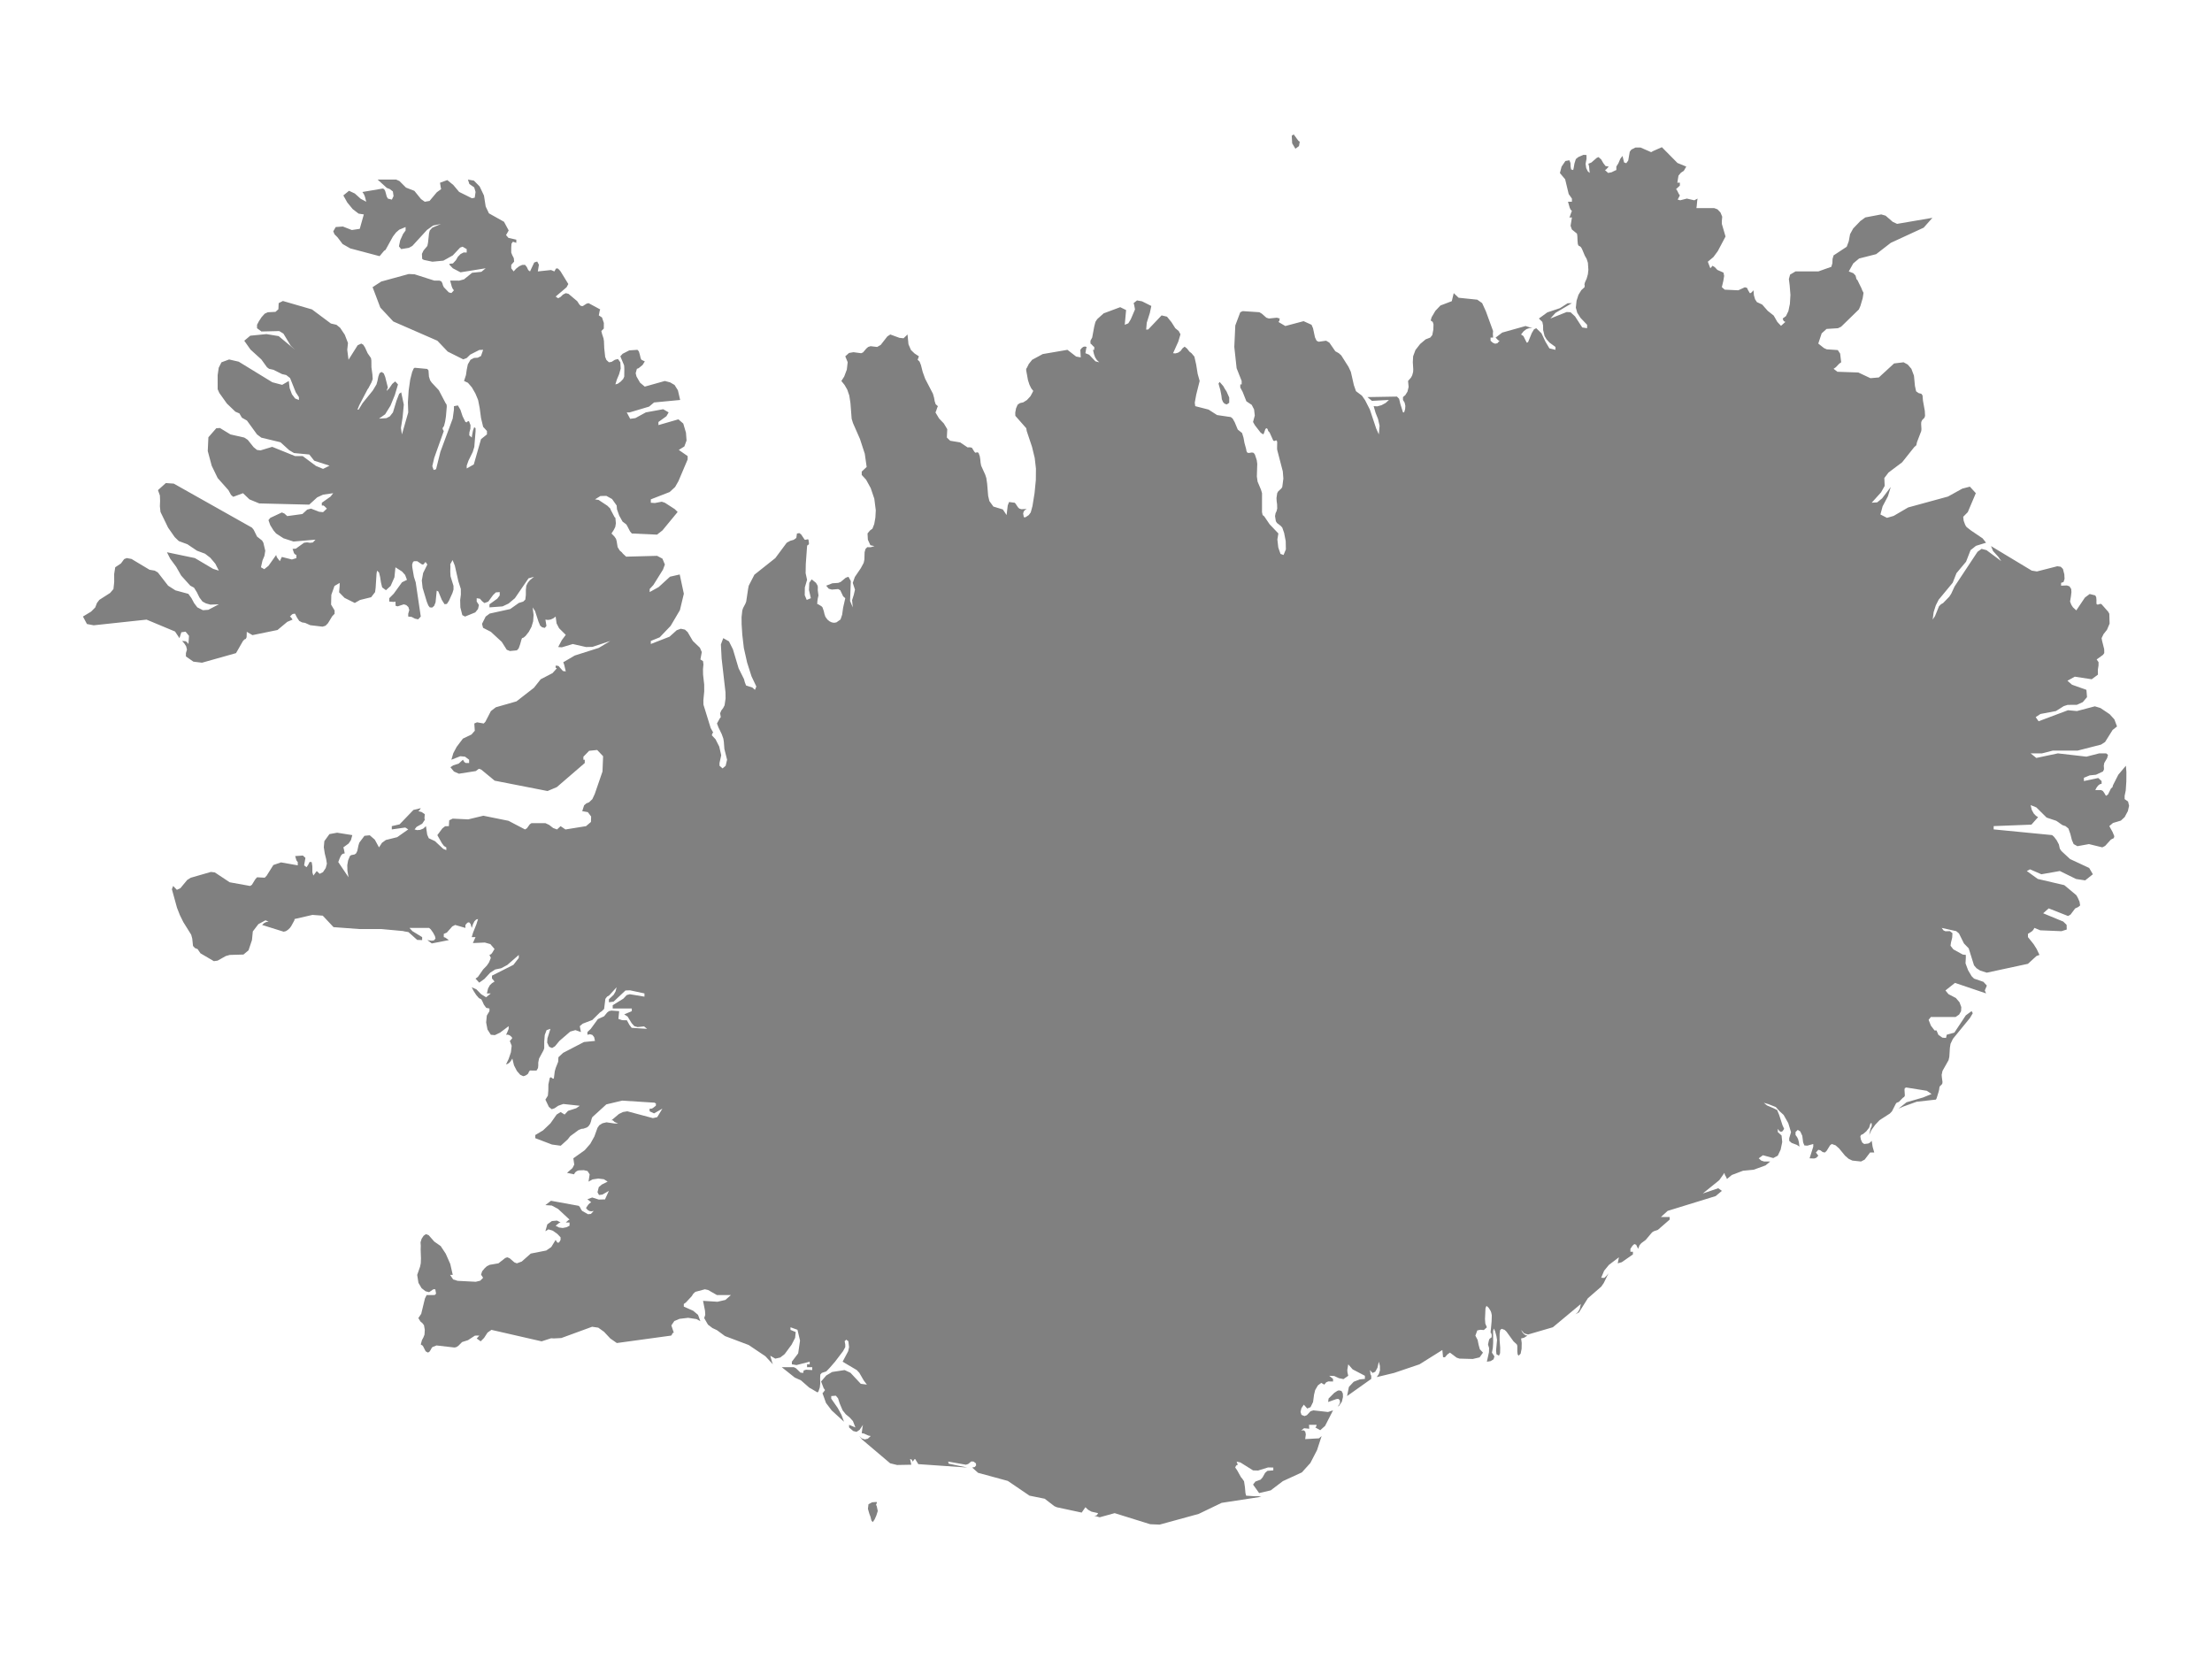 <ns0:svg xmlns:ns0="http://www.w3.org/2000/svg" version="1.1" x="0px" y="0px" viewBox="0 0 800 600" style="enable-background:new 0 0 800 600;" xml:space="preserve">
<ns0:style type="text/css">
	.st0{fill:#808080;}
	.st1{font-family:'Roboto-Regular';}
	.st2{font-size:14px;}
</ns0:style>
<ns0:g id="Iceland">
	<ns0:path class="st0" d="M698.882,78.78l-3.159,3.56l-11.897,5.488l-5.295,4.096l-6.166,1.568l-2.109,1.771l-1.623,2.909l1.642,0.63   l0.807,0.847l0.338,1.314l0.341,0.325l1.457,2.966l0.281,0.745l0.469,0.907l-0.305,1.962l-0.829,2.792l-0.551,1.25l-6.414,6.245   l-1.129,0.546l-4.141,0.263l-1.768,1.598l-1.23,3.693l2.062,1.63l1.015,0.458l3.978,0.263l0.854,1.286l0.376,3.135l-0.704,0.505   l-1.23,1.284l-0.813,0.571l1.391,1.069l7.562,0.262l4.368,2.056l3.042-0.262l5.516-5.068l3.424-0.417l1.498,0.807l1.32,1.533   l0.944,2.486l0.36,3.741l0.428,1.939l0.941,0.657l0.941,0.221l0.434,0.604l0.156,1.891l0.663,3.679l0.093,1.795l-0.202,0.676   l-0.857,0.883l-0.311,0.683l-0.041,0.756l0.101,1.793l-0.06,0.709l-1.547,4.043l-0.243,1.115l-0.775,0.694l-4.343,5.458   l-4.943,3.719l-1.506,1.978l0.123,2.856l-1.318,2.335l-3.383,3.743l2-0.133l1.781-1.449l3.129-4.11l-1.034,3.346l-1.926,3.662   l-0.788,2.935l2.374,1.215l2.406-0.697l5.257-3.068l14.394-3.934l5.181-2.867l2.742-0.712l2.15,2.355l-2.908,6.858l-1.659,1.686   l0.166,1.394l0.491,1.367l0.281,0.557l0.311,0.411l1.522,1.193l4.245,2.876l1.249,1.576l-3.645,1.126l-1.953,1.549l-1.637,4.194   l-3.465,4.137l-1.361,3.466l-5.093,6.153l-1.02,2.036l-0.78,2.43l-0.357,2.705l0.854-1.27l1.43-3.529l0.715-0.731l0.769-0.435   l2.248-2.313l0.693-1.068l1.222-2.632l8.305-12.548l1.457-1.046l1.795,0.47l5.32,3.969l-1.053-1.548l-1.904-2.097l-0.747-1.8   l14.732,8.875l1.877,0.297l7.366-1.883l1.25,0.185l0.786,0.793l0.496,1.942l0.09,1.658l-0.374,1.129l-0.878,0.304v1.016   l2.106-0.079l0.927,0.323l0.628,0.97l0.071,1.128l-0.169,1.484l-0.322,1.911l0.458,1.186l0.581,0.896l1.214,1.126l3.121-4.645   l1.721-1.285l2.022,0.508l0.349,0.679l0.082,1.035l-0.014,0.975l0.082,0.521l0.417,0.125l0.966-0.303l0.404,0.178l2.363,2.667   l0.426,0.75l0.109,3.573l-0.955,2.242l-1.233,1.544l-0.709,1.465l0.169,0.939l0.769,3.072l0.025,1.398l-0.445,0.63l-2.305,1.672   l0.685,0.983l-0.014,1.226l-0.237,1.487l0.027,1.808l-2.264,1.656l-6.106-0.93l-2.663,1.466l1.653,1.44l5.216,1.858l0.215,2.635   l-1.53,1.803l-2.136,0.973l-3.339,0.026l-1.416,0.451l-2.821,1.782l-5.598,1.057l-1.724,1.135l1.048,1.5l10.634-3.993l3.236,0.3   l6.477-1.711l2.03,0.614l3.323,2.233l1.713,1.879l0.622,1.663l0.336,0.893l-1.596,1.264l-2.725,4.351l-1.46,0.95l-8.493,2.173   h-8.967l-3.89,0.995h-4.12l2.062,1.658l7.802-1.658l10.318,1.19l4.619-1.19h2.518l0.671,0.54l-0.316,1.171l-1.039,1.762   l-0.177,1.007l0.06,0.728v0.624l-0.341,0.714l-2.54,1.182l-2.259,0.227l-2.109,0.863v1.194l5.189-1.103l1.214,1.103v0.98   l-0.641,0.175l-0.589,0.448l-0.548,0.7l-0.507,0.953h2.084l0.658,0.331l0.521,0.72l0.387,0.713l0.284,0.318l0.671-0.486   l1.075-2.178l0.562-0.493l0.136-0.623l1.948-3.842l2.745-3.26l0.185,2.338l-0.027,3.388l-0.218,3.25l-0.396,1.906v1.186   l1.247,0.913l0.366,1.509l-0.447,1.929l-1.165,2.174l-1.359,1.255l-2.84,0.841l-1.342,1.151l1.195,2.165l0.611,1.492l-0.177,0.685   l-1.045,0.517l-2.095,2.304l-1.02,0.523l-4.834-1.181l-4.166,0.755l-1.367-0.755l-0.638-1.478l-0.556-2.196l-0.704-1.964   l-1.056-0.866l-1.089-0.355l-2.221-1.552l-3.517-1.184l-3.719-3.676l-2.062-0.829l0.426,1.748l0.698,1.281l0.818,0.854l0.761,0.466   l-2.414,2.716l-13.652,0.53v1.189l21.143,2.061l0.685,0.62l0.93,1.207l0.821,1.536l0.352,1.562l0.573,0.845l3.127,2.895   l6.913,3.222l1.331,2.279l-2.788,2.214l-3.287-0.502l-5.868-2.884l-6.679,1.172l-4.117-1.784l-1.149,0.612l3.961,2.864l9.603,2.245   l4.332,3.619l0.535,0.925l0.638,1.445l0.218,1.348l-0.723,0.591l-1.094,0.507l-1.67,2.227l-0.884,0.5l-7.006-2.759l-2,1.771   l7.268,2.995l1.22,1.186l0.041,1.692l-1.915,0.602l-7.653-0.32l-2.128-0.871l-0.417,0.75l-0.554,0.545l-1.361,0.858v1.172   l2.062,2.573l1.089,1.734l1.015,2.136l-1.091,0.409l-3.075,2.812l-14.896,3.206l-2.398-0.766l-1.331-0.856l-0.887-1.047   l-1.918-6.13l-1.713-1.766l-1.806-3.63l-0.993-0.826l-5.265-1.172l0.663,0.904l0.72,0.314l1.591-0.045l0.922,0.73l-0.09,1.633   l-0.445,1.78l-0.158,1.139l1.037,1.324l3.388,1.861l1.108,0.128v1.074l-0.109,1.968l0.925,2.491l1.26,2.138l0.884,0.9l3.405,1.174   l1.241,1.352l-0.737,1.76l0.458,1.071l-11.24-3.806l-3.454,2.735l1.094,1.338l2.687,1.402l1.299,1.529l0.647,1.757l-0.079,1.489   l-0.709,1.215l-1.274,0.878h-8.94l-0.818,1.024l0.824,2.085l1.331,1.754l0.698-0.019l0.685,1.6l1.449,1.029l1.309,0.095   l0.262-1.162l2.761-0.756l4.141-6.254l2.084-1.527l0.426,0.763l-1.031,1.743l-6.146,7.516l-0.865,1.809l-0.232,1.446l-0.199,3.215   l-0.276,1.236l-2.191,3.889l-0.306,1.418l0.074,0.962l0.076,0.544l0.153,1.088l-0.074,0.588l-0.336,0.487l-0.374,0.272   l-0.306,0.455l-0.131,0.967l-0.153,0.67l-0.739,2.413l-0.27,0.518l-6.962,0.777l-4.823,1.736l-1.743,0.764l2.906-2.31l5.997-1.737   l3.045-1.251l-1.713-1.163l-7.453-1.195l-0.529,0.246l-0.087,0.657l0.128,2.073l-0.254,0.442l-0.491,0.335l-1.432,1.459   l-0.818,0.322l-0.308,0.417l-1.359,2.669l-0.775,0.807l-3.71,2.39l-1.522,1.607l-1.37,1.871l-0.859,1.889l0.363-1.776l0.226-0.75   l0.325-0.649v-1.059h-0.456l-0.458,1.544l-1.034,1.348l-1.135,0.964l-0.791,0.378l-0.248,0.497l0.196,1.127l0.51,1.126l0.688,0.503   l1.451-0.164l0.641-0.333l0.636-0.648l0.327,2.177l0.589,2.05l-1.5-0.025l-1.975,2.596l-1.315,0.679l-3.113-0.333l-1.367-0.641   l-1.301-1.137l-2.12-2.584l-1.285-1.151l-1.383-0.484l-0.6,0.44l-1.258,2.025l-0.641,0.616l-0.816-0.176l-0.767-0.604l-0.786-0.214   l-0.873,0.993l0.868,1.138l-0.717,0.76l-0.772,0.264l-1.67-0.063l1.331-4.225v-0.956l-2.161,0.604l-1.05-0.082l-0.45-1.095   l-0.306-2.385l-0.742-1.599l-0.9-0.542l-0.797,0.781v1.064l0.551,0.749l0.385,0.78l0.27,1.076l0.205,1.604l-0.908-0.623   l-1.91-0.717l-0.881-0.761v-0.957l0.652-2.166l-0.988-3.257l-1.686-2.988l-1.435-1.306l-1.381-1.533l-2.652-1.06l-1.711-0.492   l1.143,0.947l2.303,0.985l1.383,0.681l0.717,1.722l1.228,3.795l0.592,1.298l-0.57,0.844l-0.573,0.246l-0.576-0.302l-0.573-0.787   v1.159l1.359,1.247l0.237,2.379l-0.557,2.705l-1.039,2.207l-1.64,0.867l-3.738-1.024l-1.533,1.119l0.944,0.829l1.023,0.32h2.202   l-1.697,1.413l-4.294,1.563l-3.852,0.37l-4.049,1.531l-1.757,1.449l-0.319-0.772l-0.425-0.696l-0.167-0.747l-1.872,2.648   l-5.953,4.814l5.585-1.899l1.318,0.946l-2.251,1.892l-17.367,5.352l-2.431,2.214h3.159v0.944l-4.264,3.705l-1.441,0.493   l-0.652,0.406l-2.302,2.734l-1.588,1.179l-0.644,0.749l-0.513,1.31l-0.701-1.478l-0.668-0.262l-0.677,0.618l-0.742,1.123v1.047   h0.911v0.954l-4.027,2.822l-1.462,0.411l0.42-2.187l-3.623,2.76l-1.735,2.117l-1.053,2.526l1.099,0.062l0.876-0.815l0.671-0.859   l-1.735,3.546l-0.911,1.299l-4.818,4.187l-3.208,5.089l-2.087,1.129l0.835-0.459l0.843-0.738l0.693-1.172l0.376-1.787l-10.113,8.42   l-8.995,2.626l-1.342-0.396l-1.151-1.288l0.513,0.923l0.557,0.65l0.6,0.39l0.66,0.111l-1.244,0.761l-1.086,0.279l0.224,1.603   l-0.038,2.109l-0.355,1.799l-0.747,0.723l-0.327-0.482l-0.125-1.038v-2.078l-0.172-0.482l-1.203-1.114l-2.521-3.485l-0.688-0.669   l-1.075-0.378l-0.546,0.44l-0.186,1.325l-0.019,2.247l0.221,2.821l-0.038,1.972l-0.412,0.921l-0.898-0.525l-0.142-1.347   l0.352-3.841l-0.221-1.374l-0.486-1.777l-0.488-0.972L540,481.493l0.024,4.066l-0.115,1.893l-0.327,1.743l0.9,1.384l-0.319,1.038   l-1.07,0.655l-1.345,0.21l0.756-3.435l0.049-1.502l-0.387-1.28l0.278-1.324l0.18-0.594l0.229-0.254l0.614-0.427l0.035-0.873   l-0.229-0.749l-0.191-0.031l0.376-4.082l0.074-2.219l-0.199-0.98l-0.229-0.608l-0.726-1.166l-0.769-0.682l-0.36,0.85l-0.18,3.95   l0.115,1.611l0.565,1.351l-1.094,0.991l-1.255-0.093l-1.113,0.223l-0.696,1.895l0.819,1.56l0.352,1.751l0.45,1.626l1.127,1.206   l-1.225,1.718l-2.485,0.581l-4.799-0.136l-1.023-0.346l-2.414-1.817l-0.909,0.649l-0.909,1.038l-0.685-0.037l-0.245-2.596   l-8.277,5.184l-9.199,3.111l-6.247,1.505l0.739-1.092l0.426-1.333l-0.03-1.623l-0.379-1.519l-0.499,2.161l-0.802,1.469   l-0.958,0.432l-0.985-1.037l0.158,0.839l0.008,0.389l0.041,0.29l0.289,0.543v1.129l-8.741,6.212l0.66-3.308l1.735-1.868l2.15-0.845   l1.904-0.191v-1.129l-4.436-2.32l-1.593-1.815l-0.344,2.05l0.06,0.827l0.284,1.259l-1.724,1.209l-1.645-0.339l-1.678-0.783   l-1.822-0.086l1.372,1.129v0.944l-1.689-0.037l-0.764,0.308l-0.707,0.857l-1.099-0.629l-1.217,0.906l-0.982,1.676l-0.409,1.669   l-0.36,2.678l-0.909,1.846l-1.195,0.492l-1.241-1.403l-0.868,1.292l-0.316,1.335l0.344,1.07l1.091,0.436l0.851-0.326l1.334-1.421   l1.023-0.32l5.293,0.597l1.82-0.597l-2.884,5.631l-1.749,1.548l-1.776-0.995l0.224-0.276h0.076l0.035-0.08l0.123-0.584h-2.745   l0.098,1.407l-1.888-0.19l-1.039,0.847l0.865-0.104l0.592,0.436l0.221,1.038l-0.224,1.725l4.992-0.288l0.955-0.835l-1.664,5.098   l-2.414,4.663l-3.077,3.404l-6.867,3.156l-4.395,3.337l-4.188,0.978l-2.196-3.068l0.848-1.1l1.885-0.697l0.723-0.82l0.898-1.621   l0.843-0.734l2.128-0.165v-1.028l-1.904-0.037l-3.596,1.12l-1.825-0.055l-4.575-2.865l-1.37-0.312l0.412,1.133l-0.499,0.233   l-0.207,0.269l-0.21,0.514l0.647,0.918l1.435,2.57l0.458,0.532l0.649,0.954l0.322,2.121l0.188,2.114l0.232,0.965l2.805,0.183h1.58   l1.116,0.22l-14.35,2.198l-8.307,4.002l-14.11,3.864l-3.418-0.14l-12.855-4.005l-5.423,1.5l-1.943-0.567l0.739-0.091l0.303-0.232   l0.333-0.61l-2.395-0.537l-1.195-0.671l-0.99-0.933l-1.356,1.94l-9.025-1.94l-0.851-0.384l-3.5-2.686l-5.497-1.111l-7.83-5.329   l-10.771-2.936l-2.122-1.909l0.906-0.171l0.516-0.582l-0.068-0.741l-0.851-0.655l-0.819-0.055l-1.127,0.919l-0.827,0.269   l-6.425-1.133l0.197,0.753l6.711,1.396l-17.695-1.224l-1.154-1.862l-0.295,0.147l-0.172,0.221l-0.164,0.276l-0.246,0.294   l-0.327-0.655l-0.197-0.147l-0.434-0.135l0.458,2.07l-5.148,0.098l-2.507-0.612l-10.192-8.631l-1.004-1.24l0.944,0.865l1.08,0.368   l1.108-0.258l1.029-0.976l-0.859-0.166l-1.528-0.7l-0.862-0.166l0.322-2.34l0.136-0.663l-1.228,1.812l-1.108,0.731l-1.2-0.313   l-1.498-1.29v-0.94l2.292,0.94l-0.898-2.304l-1.222-1.346l-1.32-1.07l-1.184-1.464l-1.08-2.547l-0.584-1.822l-0.786-0.924   l-1.667,0.129v0.942l2.338,3.348l1.353,2.485l0.928,2.508l-4.455-4.082l-2.046-2.689l-1.28-3.547l0.256-0.253l0.655-0.875   l-0.497-0.715l-0.919-2.392l1.88-2.183l2.123-1.259l4.51-0.691l2.12,0.987l3.721,3.984l2.212,0.29l-1.116-1.461l-1.637-2.825   l-0.911-0.975l-5.118-3.025l2.019-3.806l0.314-1.465l-0.254-2.134l-0.748-0.557l-0.595,0.538l0.221,1.206v0.946l-0.799,1.465   l-2.9,3.806l-1.882,2.174l-1.28,1.339l-1.632,0.549l-0.529,0.592l-0.071,1.443l0.055,1.727l-0.161,1.498l-0.51,1.479l-0.325,0.314   l-3.015-1.756l-2.957-2.595l-2.262-1.03l-4.701-3.746h4.371l0.788,0.395l1.612,1.568l1.009,0.111l0.136-0.883l0.884-0.278   l2.226,0.123v-1.037h-1.871v-1.037l0.235-0.031l0.483,0.068l0.237-0.037v-0.951l-4.763,1.223l-1.686-0.272v-0.951l2.281-3.009   l0.671-4.607l-0.928-3.925l-2.524-0.904v0.941l1.885,0.793l-0.213,2.099l-1.266,2.456l-2.502,3.401l-1.601,1.248l-1.803,0.408   l-1.825-1.057l0.72,2.49l0.237,0.618l-2.709-2.916l-6.048-4.068l-8.575-3.23l-2.908-2.136l-1.621-0.762l-1.612-1.227l-1.372-2.367   l0.387-1.184l-0.098-1.507l-0.701-3.556l5.224,0.335l2.875-0.67l1.967-1.751h-5.039l-3.195-1.827l-1.17-0.261l-3.446,0.926   l-0.712,0.64l-0.606,0.938l-2.101,2.266l-0.756,0.54v0.949l3.413,1.526l1.727,1.451l0.854,2.312l-1.397-0.769l-3.034-0.465   l-3.105,0.372l-1.882,0.787l-1.078,1.586l0.884,2.645l-0.319,0.043l-0.202,0.285l-0.18,0.371l-0.256,0.34l-19.643,2.692   l-2.373-1.652l-2.254-2.408l-2.084-1.499l-2.226-0.328l-11.147,4.08l-2.739,0.142l-0.944-0.062l-3.446,1.114l-18.145-4.154   l-1.413,0.997l-1.233,1.9l-1.241,1.25l-1.44-1.033l0.958-1.04l-1.58,0.006l-2.521,1.646l-2.147,0.687l-1.282,1.299l-0.753,0.519   l-0.72,0.155l-6.49-0.748l-1.487,0.594l-0.322,0.427l-0.352,0.668l-0.426,0.612l-0.524,0.278l-0.816-0.464l-1.02-2.003   l-0.742-0.464l0.42-1.559l0.521-0.978l0.407-1.027l0.104-1.721l-0.289-1.672l-0.557-0.744l-0.72-0.607l-0.761-1.227l1.039-1.55   l1.348-5.56l0.608-1.224l2.955-0.019l0.458-0.503l-0.284-1.584h-0.682l-1.55,1.062l-1.288-0.335l-1.419-1.1l-1.146-1.939   l-0.458-2.874l1.031-2.938l0.262-1.245l0.071-1.757l-0.109-3.204l0.038-1.416l-0.082-1.235l0.401-1.292l0.712-1.074l0.84-0.587   l0.969,0.362l2.038,2.322l2.333,1.634l1.814,2.75l1.64,3.707l0.909,3.971h-0.96l1.102,1.642l1.631,0.504l6.542,0.336l1.612-0.392   l1.05-1.057l-0.748-1.126l0.398-1.226l0.911-1.089l0.81-0.741l0.982-0.492l3.184-0.542l2.447-1.919l0.75-0.268l0.837,0.336   l1.738,1.501l0.889,0.349l1.773-0.654l3.257-2.879l5.598-1.104l1.817-1.253l1.574-2.583l0.565,0.88l0.436,0.169l0.39-0.337   l0.401-0.711v-0.942l-1.157-1.224l-1.618-1.149l-1.601-0.506l-1.118,0.681l0.698-2.48l1.661-1.206l1.852-0.163l1.282,0.7   l-0.529,0.163l-1.263,0.993l1.214,0.643l1.356,0.175l1.326-0.256l1.138-0.562v-1.156h-1.37l0.952-0.85l0.417-0.2l-4.166-3.877   l-2.259-1.214l-2.311-0.15l2.024-1.578l10.075,1.84l0.491,0.62l0.341,0.707l0.387,0.513l2.084,1.188l1.067-0.1l1.007-1.088   l-0.764,0.138l-0.717-0.081l-0.674-0.382l-0.633-0.726l0.799-1.189l0.499-0.501l0.578-0.413l-1.375-1.052l1.738-0.658l2.371,0.751   l0.9-0.025l1.359-0.031l1.41-3.094l-2.324,1.341l-1.252,0.163l-0.54-1.021l0.464-1.836l1.075-0.915l2.12-1.066l-1.35-0.866   l-2.03-0.245l-2.062,0.307l-1.468,0.803l0.415-2.622l-0.764-1.199l-1.331-0.32l-1.877,0.075l-0.63,0.226l-0.592,0.452l-0.48,0.741   l-2.515-0.527l1.967-1.72l0.652-1.262l-0.333-2.28l4.109-2.923l2.013-2.308l1.473-2.637l1.154-3.174l0.638-0.914l1.146-0.712   l1.457-0.347l2.982,0.441h1.249l-1.334-0.58l-0.581-0.574h-0.532l2.717-2.301l1.46-0.707l1.588-0.265l9.232,2.472l1.569-0.353   l1.132-1.867l0.737-1.218l-3.015,1.722l-1.604-0.757v-0.965l0.641,0.031l0.546-0.24l1.064-0.846l0.038-0.707l-0.095-0.189h-0.177   l-0.185-0.17h0.42l-12.184-0.777l-5.724,1.364l-5.066,4.618l-0.262,0.643l-0.213,0.851l-0.319,0.927l-0.584,0.851l-0.57,0.447   l-1.301,0.46l-0.638,0.044l-1.056,0.409l-3.036,2.236l-0.949,1.202l-2.504,2.265l-3.176-0.434l-6.032-2.303V410.5l2.816-1.681   l2.676-2.552l2.232-3.171l1.435-0.908l1.451,0.902l1.239-1.331l2.966-0.959l1.293-0.884l-5.977-0.65l-1.847,0.65l-1.293,0.896   l-1.048,0.347l-1.023-0.833l-1.255-2.633l0.9-1.453l0.153-1.864l0.027-2.194l0.518-2.397l0.447-0.19l0.543,0.456l0.458,0.057   l0.346-2.696l0.366-1.254l0.859-2.154l0.09-1.647l1.694-1.585l7.546-3.914l3.986-0.4l-0.319-1.39l-0.636-0.781l-0.84-0.248   l-0.949,0.19v-0.972l1.222-1.169l2.564-3.521l2.248-1.011l1.089-1.342l0.655-0.522l0.898-0.204l2.81,0.204l-0.267,2.811   l1.353,0.458l1.721,0.038l0.851,1.589l0.87,1.144l5.582,0.362l-1.102-0.883l-2.341,0.241l-1.176-0.33l-0.966-1.068l-1.476-2.416   l-1.222-0.776l2.747-1.171v-0.961h-6.908v-1.178l3.839-2.369l1.238-1.312l1.11-0.299l5.301,0.879v-1.166l-5.219-1.128l-1.651,0.057   l-4.289,4.033l-1.705,0.236v-1.07l1.754-1.682l0.644-1.153l0.393-1.53l-2.676,2.945l-0.777,0.459l-0.617,0.809l-0.442,3.616   l-0.816,0.815l-0.663,0.433l-2.791,2.767l-3.487,1.335l-1.048,0.896l0.417,2.135l-1.989-0.705l-1.88,0.527l-3.915,3.378   l-1.588,1.923l-1.056,0.647l-1.064-0.45l-0.72-1.51l0.098-1.542l1.08-3.429l-1.391,0.457l-0.66,1.746l-0.191,2.387l-0.005,2.424   l-0.256,0.748l-1.612,2.98l-0.281,1.407v1.096l-0.093,0.918l-0.54,0.924l-2.412-0.025l-0.382,0.557l-0.24,0.57l-0.568,0.475   l-0.666,0.335l-0.54,0.12l-1.089-0.513l-1.209-1.386l-1.042-2.033l-0.598-2.445l-0.576,0.925l-0.521,0.595l-0.537,0.374   l-0.655,0.228l0.955-1.977l0.824-2.428l0.273-2.347l-0.679-1.751l0.286-0.241l0.63-0.825l-0.516-0.609l-0.54-0.394l-0.589-0.191   l-0.644,0.032l0.284-0.514l0.671-1.62v-0.972l-3.083,2.325l-1.902,0.914l-1.459-0.133l-1.209-1.899l-0.488-2.561l0.243-2.473   l0.952-1.603v-0.961l-1.162-0.229l-0.851-1.165l-0.584-1.299l-0.355-0.624l-0.862-0.446l-0.968-1.128l-0.925-1.421l-0.698-1.371   l1.672,0.746l1.749,1.778l1.77,1.09l1.716-1.376h-1.421l0.409-1.778l0.641-1.18l0.802-0.772l0.9-0.555l-0.644-0.855l-0.276-0.217   v-1.072l7.767-3.92l1.932-2.505v-1.074l-4.158,3.63l-2.215,1.188l-2.155,0.441l-1.828,1.181l-2.06,2.227l-1.891,1.359l-1.342-1.454   l0.876-0.632l1.869-2.681l1.364-1.424l0.777-1.143l0.652-1.617l-0.502-1.074l0.603-0.281l0.374-0.448l0.857-1.413l-1.501-1.772   l-2.019-0.57l-4.308,0.192l0.958-2.151h-1.37l0.469-1.595l1.236-3.095l0.581-1.853l-0.693,0.192l-0.611,0.622l-0.529,1.032   l-0.453,1.372l-0.423-1.461l-0.548-0.59l-0.63,0.179l-0.69,0.795v1.077l-3.699-1.077l-1.045,0.525l-1.981,2.243l-1.1,0.461v1.172   l0.527,0.154l1.307,0.922l-6.177,1.21l-1.604-1.21l1.58,0.224l0.805-0.128l0.57-0.634l-0.194-0.884l-0.69-1.287l-0.835-1.172   l-0.592-0.519h-7.099l1.048,1.153l3.533,2.171v1.076l-1.798-0.07l-3.154-2.818l-1.921-0.34h0.458l-8.408-0.775h-7.993l-9.235-0.686   l-3.899-4.148l-3.716-0.276l-6.488,1.494l-0.041,0.449l-1.17,2.128l-0.458,0.641l-0.709,0.673l-0.747,0.493l-0.81,0.199l-7.8-2.441   l0.72-0.667l0.791-0.397l0.838-0.141l-1.127-0.475l-2.564,1.391l-2.013,2.634l-0.306,3.132l-1.241,3.692l-1.833,1.535l-4.957,0.141   l-1.451,0.409l-2.936,1.649l-1.359,0.192l-4.848-2.838l-1.034-1.516l-0.96-0.384l-0.704-0.761l-0.278-2.656l-0.376-1.402   l-2.867-4.601l-1.228-2.495l-1.039-2.65l-1.85-6.713l0.453-1.177l1.353,1.402l1.263-0.592l2.464-2.971l1.282-0.811l7.284-2.099   l1.424,0.167l5.391,3.572l7.382,1.331l0.636-0.412L92.33,318l0.633-0.721l2.775,0.154l0.679-0.695l2.444-3.889l2.755-0.954   l6.078,1.069v-1.185l-0.385-0.458l-0.196-0.458l-0.139-0.541l-0.235-0.709l2.81-0.193l0.917,0.851l-0.48,2.694l0.884,0.67   l0.578-0.844l0.529-1.063l0.75,0.052l0.243,1.52l0.011,2.215l0.349,1.146l1.23-1.635l1.045,1.004l1.211-0.612l0.993-1.487   l0.415-1.565l-0.251-1.618l-0.507-2.057l-0.352-2.264l0.197-2.227l1.841-2.538l2.791-0.504l5.481,0.872l-0.505,1.815l-0.835,1.226   l-1.912,1.394l0.194,0.619l0.311,1.548l-0.786,0.174l-0.565,0.6l-0.469,1.006l-0.513,1.366l3.708,5.5l-0.401-2.401l-0.049-1.99   l0.3-1.701l0.649-1.573l0.431-0.348l1.271-0.245l0.54-0.387l0.434-0.89l0.426-2.032l0.308-0.968l1.85-2.46l1.918-0.194l1.82,1.576   l1.528,2.801l1.064-1.646l1.402-1.026l4.114-1.02l3.989-2.804l-1.067-0.691l-4.878,0.691v-1.189l2.818-0.646l5.014-5.214   l2.652-0.647l-0.385,0.641l-0.491,0.447l1.195,0.324l1.132,0.764l-0.104,1.223l-0.038,0.213l0.033,0.013l0.109,0.621l-0.938,1.384   l-2.024,1.138l-0.739,0.931l0.887,0.246l1.118-0.084l1.151-0.465l0.966-0.885l0.447,3.076l0.57,1.292l2.229,1.052l2.995,2.788   l1.124,0.465v-0.987l-0.835-0.503l-0.753-0.994l-1.659-2.938l1.817-2.442l0.999-0.776l1.348-0.032l0.131-2.108l1.255-0.614   l5.598,0.272l5.492-1.32l9.068,1.831l6.005,3.129l0.682-0.42l1.026-1.428l0.622-0.427h5.036l1.359,0.634l1.441,1.125l1.41,0.523   l0.128-0.123l1.157-1.073l1.757,1.196l7.437-1.196l1.781-1.519l0.068-1.973l-1.195-1.579l-2.024-0.35l0.677-2.11l0.797-0.699   l0.974-0.389l1.211-1.153l0.859-1.84l2.807-8.149l0.221-5.53l-2.144-2.263l-2.908,0.293l-2.079,2.146v1.092h0.496v1.19   l-10.111,8.719l-3.35,1.407l-19.116-3.743l-4.812-3.967l-0.728-0.331l-0.327,0.097l-0.955,0.721l-6.111,0.961l-1.801-0.792   l-1.271-1.559l1.028-0.676l1.962-0.624l1.525-1.404l0.51,0.832l0.502,0.338l1.233,0.02v-1.19l-1.484-1.105l-1.697-0.169   l-3.23,1.274l0.688-2.367l1.219-2.29l2.259-2.982l3.118-1.498l1.184-1.355l-0.18-2.614l0.985-0.43l2.423,0.43l0.597-0.626   l1.986-3.856l1.787-1.384l7.481-2.142l6.321-4.922l2.423-3.062l4.294-2.233l1.539-1.716l-0.153-0.177l-0.166,0.039l-0.117-0.138   l0.019-0.727l1.007,0.118l1.645,1.854l1.012,0.131l-0.6-2.49l-0.314-0.813l4.158-2.439l8.705-2.769l2.54-1.529l1.612-0.965   l-6.439,2.134l-2.341,0.059l-4.783-1.09l-3.978,1.195l-1.31-0.105l1.318-2.501l1.43-1.898l-2.42-2.399l-0.909-1.756l-0.335-2.467   l-0.876,0.665l-0.925,0.401l-0.952,0.158l-0.949-0.118l0.379,2.269l-0.598,0.73l-0.955-0.23l-0.699-0.559l-0.617-1.453   l-1.258-3.876l-0.876-1.304l0.349,2.732l-0.158,2.29l-0.595,1.999l-0.971,1.814l-1.184,1.498l-0.682,0.578l-0.606,0.223   l-0.245,0.696l-0.417,1.51l-0.543,1.51l-0.644,0.689l-2.529,0.243l-1.132-0.459l-1.801-2.849l-3.945-3.639l-2.821-1.453   l-0.376-1.427l1.32-2.638l1.454-1.086l7.423-1.633l3.11-2.2l1.604-0.501l0.742-0.712l0.199-1.661l0.008-1.912l0.153-1.451   l0.578-1.142l0.742-0.871l1.465-1.208l-1.983,0.555l-4.924,7.19l-2.284,1.924l-2.182,1.034l-4.731,0.356v-1.107l2.837-2.056   l0.867-1.154v-1.213l-1.391,0.106l-0.999,0.956l-1.735,2.366l-1.386,0.54l-0.848-0.659l-0.778-0.903l-1.187-0.191v1.213   l0.816,1.239l-0.344,1.456l-0.977,1.218l-3.702,1.507l-0.99-0.513l-0.712-2.805l-0.068-2.655l0.256-1.991l-0.016-2.018   l-0.878-2.745l-1.299-5.714l-0.802-1.99l-0.837,1.507l0.046,0.872l-0.049,1.758l0.098,1.73l1.069,3.452l0.008,1.326l-0.379,1.247   l-1.288,2.854l-0.731,1.107l-0.84,0.112l-0.993-1.562l-1.271-3.066l-0.57-0.27l-0.423,4.219l-0.507,1.278l-0.726,0.619   l-0.868-0.072l-0.518-0.692l-0.535-1.304l-1.53-5.083l-0.292-2.646l0.486-2.72l1.517-3.053l-0.611-0.893l-0.338,0.231l-0.333,0.555   l-0.592,0.106l-1.792-1.21h-1.13l-0.385,0.278l-0.311,0.932l0.041,0.932l0.6,3.508l0.644,2.007l1.833,12.37l-0.938,1.007   l-1.146-0.25l-1.239-0.632l-1.217-0.125v-1.007l0.382-1.343l-0.327-1.093l-0.758-0.711l-0.9-0.27l-2.221,0.731l-0.737-0.198   l-0.057-1.529l-0.548,0.125l-1.697-0.125v-1.213l1.623-1.635l2.995-4.13l1.792-0.885l-0.671-1.783l-1.13-1.235l-2.365-1.513   l-0.368,3.62l-1.364,3.102l-1.697,1.557l-1.375-1.023l-0.434-1.782l-0.303-1.98l-0.401-1.618l-0.717-0.661l-0.175,1.097   l-0.333,5.122l-0.199,1.53l-1.424,1.853l-4.029,0.995l-1.888,1.081l-3.699-1.839l-1.975-2.017l0.199-2.381v-1.016l-1.869,1.102   l-1.14,3.205l-0.087,3.539l1.266,2.114v1.205l-0.868,0.908l-1.522,2.507l-0.895,0.908l-1.072,0.335l-4.466-0.533l-1.836-0.829   l-1.078-0.178l-1.042-0.526l-0.797-1.197l-0.737-1.435l-0.376,0.039l-0.453,0.079l-0.322,0.224l-0.688,0.704l0.303,0.217   l0.196,0.217l0.461,0.671l-1.926,0.809l-3.527,2.946l-9.055,1.853l-2.057-1.196l-0.06,1.938l-0.289,0.624l-0.453,0.164   l-0.567,0.585l-2.521,4.398l-12.298,3.462l-3.105-0.374l-2.717-1.888v-1.2l0.377-1.279l-0.284-1.175l-0.674-1.05l-0.794-0.893   l1.222,0.085l0.518,0.335l0.551,0.683l0.197-2.969l-1.236-1.498l-1.531,0.217l-0.679,2.135l-1.604-2.411l-10.299-4.3l-19.114,2.052   l-2.45-0.467L30,222.977l2.944-1.777l1.49-1.495l0.644-1.647l0.846-1.107l3.918-2.512l1.189-1.405l0.273-2.521l-0.011-2.925   l0.382-2.425l2.062-1.375l1.173-1.587l0.949-0.364l1.705,0.317l6.523,3.907l1.882,0.317l1.151,0.694l3.678,4.747l2.641,1.689   l4.684,1.266l1.113,1.543l0.974,1.819l1.154,1.522l2.021,1.027l1.956-0.138l3.811-1.996l-3.061,0.119l-1.585-0.435l-1.269-0.679   l-1.097-1.456l-0.941-1.905l-1.031-1.662l-1.342-0.713l-3.298-3.657l-1.833-3.211l-2.139-2.896l-1.176-2.329l10.113,2.11   l6.567,3.887l2.092,0.654l-1.282-2.518l-1.792-2.122l-1.915-1.482l-2.914-1.079l-3.478-2.343l-3.105-1.146l-1.479-1.438l-2.39-3.42   l-2.75-5.673l-0.221-2.072l0.079-1.973l-0.076-1.921l-0.693-1.929l2.837-2.555l2.881,0.2l28.28,15.925l0.638,0.802l1.19,2.426   l1.825,1.424l0.466,0.801l0.688,2.9l-0.3,1.839l-0.709,1.687l-0.554,2.452l1.203,0.687l1.539-1.236l2.75-3.888l0.267,0.814   l1.067,1.409l0.728-1.528l3.645,0.926l1.618-0.509v-1.111l-0.589-0.324l-0.276-0.37l-0.507-1.522l1.168-0.086l2.995-2.139   l1.086-0.132l1.075,0.159l1.023-0.132l0.936-1.007l-7.955,0.676l-3.629-1.179l-2.652-1.723l-0.928-1.087l-1.192-1.923l-0.655-1.831   l0.671-0.816l4.174-1.952l0.909,0.379l1.042,0.936l5.473-0.75l1.743-1.594l1.375-0.365l2.933,1.136l1.435,0.146l1.375-1.282   l-0.846-0.857l-0.42-0.279l-0.565,0.02v-1.003l3.159-2.227l0.963-1.23l-3.678,0.532l-2.117,0.977l-2.881,2.632l-18.071-0.445   l-3.549-1.462l-2.333-2.234l-3.53,1.31l-0.799-0.698l-0.93-1.696l-3.899-4.393l-2.152-4.438l-1.435-5.343l0.232-4.969l2.856-3.269   l1.32-0.08l3.803,2.32l4.993,1.13l1.255,0.822l2.128,2.658l1.233,1.001l1.269,0.16l4.226-1.282l8.283,3.351h2.747l4.777,3.548   l2.586,1.073l2.33-1.16l-5.544-1.807l-1.768-2.235l-5.544-0.527l-1.732-1.035l-3.146-2.865l-6.946-1.67l-1.539-1.163l-3.639-5.01   l-1.839-1.051l-0.898-1.54l-1.449-0.616l-3.069-2.941l-2.742-3.842l-0.598-1.342l-0.008-5.089l0.385-2.675l0.998-1.977l2.764-1.022   l3.473,0.8l12.154,7.439l3.56,0.94l2.398-1.396l0.311,2.591l0.824,2.214l1.165,1.529l1.359,0.536v-1.033l-1.138-1.757l-2.057-5.142   l-1.38-1.081l-1.533-0.356l-3.083-1.546l-1.604-0.356l-0.747-0.565l-2.043-2.825l-3.926-3.574l-2.253-3.193l2.169-1.82l5.844-0.58   l4.428,0.728l5.953,4.959l-1.593-1.488l-2.635-4.374l-1.517-0.924l-6.438,0.155l-1.593-1.187v-1.235l0.66-1.255l0.977-1.499   l1.13-1.256l0.647-0.304l0.483-0.223l2.777-0.142l1.053-0.953l0.098-2.197l1.522-0.784l10.531,3.055l6.829,5.091l2.013,0.466   l1.326,1.073l1.694,2.529l1.154,2.986l-0.265,2.465l0.461,3.594l3.307-5.244l1.309-0.613l0.72,0.431l0.636,1.01l0.933,2.047   l1.222,1.77l0.136,0.895l0.019,2.414l0.36,2.668l0.101,1.599l-0.445,1.215l-1.13,2.135l-0.265,0.329l-3.007,5.747l-0.658,1.615   h0.417l1.44-2.345l3.667-4.533l1.342-2.221l0.376-1.336l0.303-1.505l0.426-1.209l0.728-0.464l0.802,0.517l0.508,1.236l0.977,3.888   l-0.314,0.731l-0.139,0.497l0.966-0.953l1.064-1.584l1.075-0.906l1.012,1.088l-1.143,3.831l-1.574,3.855l-1.932,3.115l-2.218,1.566   l2.693-0.174l1.225-0.643l1.119-1.433l1.282-4.221l0.974-2.515l0.737-0.523l0.936,4.446l-0.428,4.581L145,154.785l0.36,2.327   l2.286-7.962l-0.126-3.678l0.278-4.245l0.562-3.947l0.707-2.761l0.54-1.25l0.368-0.262l4.542,0.424l0.456,0.524l0.158,2.238   l0.426,1.357l0.584,0.833l2.564,2.745l2.423,4.62l0.393,0.59l0.06,0.744l-0.305,3.57l-0.284,1.814l-0.409,1.599l-0.532,0.809   l0.172,0.602l0.284,0.408l-3.451,9.684l-0.707,3.014l0.486,1.393l0.873-0.26l1.574-6.323l4.45-12.011l0.442-3.248v-1.233   l1.435-0.261l0.911,1.561l0.775,2.337l1.037,2.088l0.486,0.12l0.387-0.402l0.415,0.007l0.546,1.398l-0.038,1.324l-0.36,1.277   l-0.057,1.11l0.914,0.782l0.117-0.835l0.314-1.651l0.447-1.251l0.491,0.368l0.005,1.123l-0.458,5.606l-0.557,1.843l-1.55,3.149   l-0.644,1.82v1.02l2.564-1.46l2.614-9.151l2.142-1.711v-1.23l-1.378-1.511l-0.764-3.172l-0.486-3.636l-0.573-2.902l-0.977-2.347   l-1.277-2.214l-1.419-1.651l-1.408-0.658l0.693-2.143l0.295-2.016l0.385-1.856l0.963-1.661l1.279-0.659l1.34-0.081l1.173-0.606   l0.78-2.248l-1.378,0.054l-3.309,1.683l-1.26,1.238l-1.241,0.484l-5.617-2.806l-3.754-3.94l-15.943-6.96l-4.687-5.025l-2.799-7.386   l3.132-2.031l9.952-2.724l2.103,0.102l7.12,2.276h1.85l0.72,0.285l0.36,0.684l0.221,0.785l0.3,0.623l1.803,1.888l0.949,0.244   l0.914-0.995l-0.453-0.569l-0.327-0.751l-0.595-2.194l3.312,0.02l1.7-0.467l2.946-2.378l3.348-0.346l1.55-1.281l-9.112,1.464   l-2.783-1.464l-1.318-1.404l0.278-0.224l1.08-0.122l1.08-1.153l0.712-1.249l0.982-0.998l1.113-0.57l1.102,0.034v-1.25l-1.49-0.863   l-0.889,0.319l-2.652,2.825l-3.405,1.9l-3.967,0.38l-3.137-0.658l-0.565-0.373l-0.09-1.806l0.581-1.209l1.383-1.657l0.246-1.189   l0.36-3.352l0.267-1.054l0.917-1.014l3.203-1.375l-2.914,0.612l-2.202,1.579l-5.304,5.785l-1.247,0.693l-2.78,0.455l-0.821-0.978   l0.453-2.188l1.037-2.298l0.917-1.272v-1.245l-2.297,0.959l-1.138,0.986l-1.143,1.482l-2.674,4.831l-0.535,0.346l-1.615,1.935   l-10.618-2.811l-2.766-1.583l-1.822-2.42l-1.097-1.088l-0.458-1.088l0.9-1.551l2.575-0.184l3.241,1.266l2.867-0.429l1.471-5.215   l-1.893-0.286l-2.117-1.629l-1.962-2.379l-1.438-2.572l2.052-1.679l2.106,0.983l2.106,1.904l2.024,1.078l-0.497-1.883l-0.338-0.812   l-0.546-0.839l7.347-1.242l0.478,0.198l0.409,0.676l0.562,2.047l0.404,0.71l1.446,0.375l0.606-1.276l-0.245-1.679l-1.097-0.853   l-1.097-0.43l-3.315-3.012h6.703l1.187,0.533l2.371,2.37l3.023,1.174l2.417,2.989l1.359,0.955l1.719-0.3l2.619-3.125l1.577-1.154   l-0.147-0.615l-0.27-1.68l2.638-0.963l2.166,1.762l2.112,2.512l4.627,2.306l1.012-0.212l0.303-2.068l-0.486-1.659l-1.757-1.229   l-0.507-1.598l2.152,0.376l2.071,2.104l1.571,3.297l0.617,3.963l1.173,2.467l5.456,3.058l1.691,3.144l-0.955,1.666l0.865,1.006   l2.846,0.653v1.142l-1.228-0.408l-0.513,0.714l-0.098,1.434l0.006,1.779l0.333,0.862l0.589,1.161l0.12,1.248l-1.042,1.18v1.234   l0.87,1.139l0.914-1.017l1.067-0.834l1.11-0.509l1.031-0.014l0.617,0.746l0.54,1.139l0.646,0.502l0.527-1.153l0.993-2.103   l1.075-0.339l0.617,1.167l-0.396,2.414l4.777-0.508l1.214,0.508l0.587-1.044l0.595-0.054l0.562,0.502l0.507,0.597l0.379,0.624   l2.409,3.929l-0.636,1.178l-3.945,3.356l0.892,0.609l0.859-0.46l0.9-0.866l1.012-0.514l0.988,0.25l3.132,2.638l0.843,1.278   l0.532,0.466l0.663,0.041l1.359-0.872l0.717-0.189l4.21,2.271l-0.199,0.594l-0.3,1.567l1.157,0.756l0.668,1.985l-0.016,2.011   l-0.892,0.911l0.251,1.032l0.543,1.638l0.117,0.829l0.022-0.061l0.109,2.715l0.341,3.184l0.445,1.11l0.914,0.848l0.952-0.148   l1.176-0.74l1.143-0.303l0.854,1.191l0.131,2.286l-0.589,2.07l-0.802,1.894l-0.532,1.753l0.857-0.242l1.064-0.765l0.9-0.96   l0.382-0.853l0.033-2.762l-0.068-1.277l-1.375-3.303l0.832-0.922l2.384-1.218l2.979-0.209l0.502,0.566l0.365,1.225l0.286,1.238   l0.265,0.565l1.239,0.592l-0.807,1.291l-1.43,1.17l-0.625,0.222l-0.442,1.579l0.297,1.203l1.29,2.236l1.702,1.423l7.265-2.041   l1.926,0.517l1.582,0.926l1.211,1.926l0.813,3.501l-9.439,0.898l-1.795,1.501l-7.077,2.11l-0.999-0.02l1.233,2.33l1.877-0.261   l3.779-2.069l6.286-1.145l1.973,1.145l-0.81,1.393l-2.889,2.082v1.124l7.219-2.088l1.768,1.526l0.977,3.311l0.21,2.827   l-0.794,2.144l-2.013,1.255l3.2,2.229v1.221l-3.326,7.837l-1.208,2.123l-1.978,1.823l-6.804,2.646v1.223l1.451,0.106l2.499-0.479   l1.13,0.372l3.563,2.299l1.056,1.036l-5.497,6.675l-1.97,1.525l-9.099-0.411l-0.646-0.756l-1.105-2.122l-0.308-0.451l-1.293-0.968   l-1.206-2.157l-0.813-2.277l-0.12-1.388l-1.664-2.346l-2.062-1.143l-2.158,0.06l-1.94,1.203l1.301,0.213l3.157,2.087l1.075,1.043   l0.139,0.445l1.408,2.662l0.286,0.239l0.172,1.971l-0.21,1.3l-0.54,1.087l-0.838,1.299l1.08,1.113l0.557,0.822l0.237,0.848   l0.352,2.159l0.769,1.231l0.772,0.662l0.349,0.45l1.189,1.092l11.194-0.298l1.923,1.012l0.889,2.122l-0.682,1.85l-3.465,5.547   l-1.351,1.478v1.095l3.249-1.807l4.103-3.749l3.517-0.806l1.49,6.969l-1.416,5.917l-3.356,5.698l-3.953,4.141l-3.217,1.314v1.103   l6.766-2.64l2.597-2.339l1.457-0.539l1.506,0.315l0.974,0.881l1.891,3.219l2.554,2.449l0.688,1.575l-0.497,2.676l0.947,0.597   l0.145,1.213l-0.161,1.671l0.033,2.024l0.401,3.554l0.011,2.485l-0.306,3.222l0.033,1.587l2.608,8.43l0.911,1.642l-0.27,0.287   l-0.066,0.104l-0.016,0.143l-0.147,0.45l1.34,1.439l1.353,2.663l0.709,3.123l-0.611,2.808v0.994l1.091,0.961l0.426-0.357   l0.688-0.585l0.529-2.19l-0.977-3.896l-0.194-2.584l-0.188-1.172l-0.589-1.635l-1.178-2.418l-0.529-1.415l0.988-1.794l0.387-0.496   l-0.24-1.39l0.431-1.018l0.676-0.894l0.505-0.986l0.363-2.469l-0.035-2.229l-1.391-12.185l-0.27-5.111l0.859-2.285l2.065,1.176   l1.438,2.882l2.049,6.859l1.959,3.929l0.289,1.113l0.453,1.165l2.289,0.746l0.919,0.837l0.502-1.21l-1.749-3.697l-1.58-4.946   l-1.189-5.293l-0.557-4.754l-0.246-3.799l-0.022-2.625l0.267-2.409l0.297-0.889l0.819-1.541l0.297-0.777l0.701-4.681l0.213-1.056   l2.046-3.974l7.565-6.008l4.125-5.553l1.241-0.689l1.285-0.371l0.944-0.676l0.229-1.604l0.884-0.146l0.644,0.497l1.26,1.875   l0.289,0.053l0.862-0.199l0.229,0.146l0.196,1.404l-0.196,0.45l-0.327,0.093l-0.175,0.384l-0.469,6.51l-0.057,3.277l0.526,2.404   l-0.805,2.745l-0.041,2.823l0.72,1.701l1.498-0.62l-0.688-2.967l0.117-2.619l0.867-1.221l1.572,1.267l0.587,1.056l0.065,0.647   l-0.033,0.943l0.259,1.893l-0.276,1.233l-0.147,1.087l0.003,0.889l0.235-0.059l1.252,0.751l0.39,0.415l0.469,1.35l0.246,1.093   l0.336,0.974l0.739,1.007l0.748,0.612l0.802,0.395l0.84,0.145l0.851-0.145l0.224-0.158l1.266-0.895l0.586-1.724l0.344-2.502   l0.786-3.465l-0.769-0.679l-1.029-2.176l-0.758-0.455l-2.308,0.198l-1.113-0.317l-0.93-1.095l2.234-0.871l2.117-0.145l0.889-0.343   l1.847-1.525l0.969-0.337l0.851,1.525l-0.267,7.209l0.971,2.326l-0.245-2.609l0.619-1.938l0.428-1.866l-0.802-2.441l0.764-2.152   l2.155-3.164l1.037-1.937l0.251-1.19l0.079-2.646l0.336-1.204l0.63-0.622l1.236,0.02l1.383-0.404l-1.49-0.311l-0.917-2.007   l-0.123-2.266l0.909-1.087l0.87-0.636l0.652-1.671l0.409-2.322l0.147-2.656l-0.532-4.186l-1.304-3.837l-1.659-3.029l-1.588-1.725   v-1.219l1.784-1.679l-0.677-4.762l-1.735-5.329l-2.543-5.797l-0.472-1.533l-0.434-5.666l-0.42-2.729l-0.726-2.127l-0.974-1.698   l-1.165-1.443l1.026-1.612l0.944-2.507l0.311-2.683l-0.87-2.119l1.35-1.211l1.61-0.283l2.785,0.37l0.671-0.29l1.211-1.414   l0.652-0.559l0.878-0.283l2.368,0.283l1.29-0.741l2.414-3.086l1.064-0.688l3.285,1.213l0.731,0.081l0.769,0.081l1.435-1.375   l0.344,3.538l0.889,2.061l1.293,1.252l1.593,1.05l-0.458,1.245l0.698,0.659l0.494,1.244l0.638,2.501l0.884,2.452l2.824,5.437   l0.409,1.455l0.229,1.287l0.352,1.052l0.799,0.697l-0.235,0.509l-0.409,1.239l-0.235,0.502l1.304,2.196l1.721,1.8l1.241,2.08   l-0.147,3.015l1.211,1.163l3.612,0.601l2.684,1.803l0.807-0.04l0.737,0.154l0.835,1.362l0.387,0.447l0.859-0.16l0.357,0.274   l0.42,1.188l0.18,1.161l0.106,1.14l0.205,1.08l1.479,3.272l0.395,1.205l0.292,2.031l0.371,4.417l0.442,1.875l1.449,1.993   l3.421,1.036l1.351,2.032l0.417-3.48l0.475-1.236l2.062,0.266l0.259,0.286l0.922,1.375l0.486,0.458l0.756,0.219l1.899-0.1   l-0.592,0.359l-0.491,0.558l-0.202,0.737l0.24,1.328l0.57,0.047l1.228-0.816l0.712-0.976l0.617-2.271l0.753-4.66l0.469-4.765   l0.038-4.11l-0.442-3.861l-0.977-4.031l-1.907-5.693l-0.18-1.036l-3.948-4.49l-0.03-1.172l0.295-1.547l0.573-1.313l0.827-0.563   l1.219-0.282l1.334-0.845l1.269-1.381l1.001-1.892l-0.737-0.946l-0.649-1.329l-0.529-1.632l-0.641-3.507l-0.008-0.565l0.289-0.444   l0.652-1.318l1.209-1.52l3.83-2.073l8.943-1.535l3.14,2.43l1.67,0.303l-0.145-2.733l0.524-0.66l0.535-0.404l0.584-0.141   l0.646,0.168l-0.188,0.64l-0.27,1.623l1.345,0.538l2.275,2.395l1.375,0.35l-0.846-0.807l-0.611-0.949l-0.442-1.205l-0.349-1.548   h0.458v-1.037l-0.374-0.269l-0.636-0.687l-0.366-0.27v-1.024l0.628-1.152l0.72-3.891l0.442-1.755l0.655-1.012l2.322-2.087   l5.991-2.236l2.131,1.041l-0.486,5.327l1.282-0.526l0.895-1.458l1.528-3.573l-0.3-1.636l-0.205-0.635l1.228-0.987l1.817,0.325   l3.364,1.683l-0.524,2.48l-1.13,3.605l-0.213,2.469l0.745-0.054l4.829-5.089l1.964,0.459l1.618,1.998l1.378,2.173l1.241,1.032   l0.633,1.18l-0.777,2.629l-1.899,4.202l0.848,0.074l0.96-0.262l0.911-0.606l0.677-0.949l0.786-0.626l0.876,0.7l0.854,1.097   l0.75,0.572l1.048,1.238l0.652,2.893l0.535,3.348l0.72,2.566l-1.239,4.939l-0.529,2.897l0.164,1.273l4.807,1.233l3.091,1.982   l4.976,0.736l0.671,0.549l0.72,1.285l1.127,2.689l1.55,1.244l0.518,1.684l0.349,1.904l0.595,2.164l0.126,0.721l0.224,0.541   l0.537,0.214l1.228-0.187l0.606,0.133l0.456,0.601l0.671,2.041l0.18,1.347l-0.145,4.551l0.265,1.858l1.233,2.928l0.376,1.251   l-0.011,6.851l0.218,1.056l0.578,0.458l1.959,2.886l3.165,3.328l-0.36,2.18l0.333,2.9l0.808,2.31l1.094,0.39l0.843-2.025   l-0.057-2.98l-0.57-2.948l-0.674-1.942l-0.54-0.617l-1.391-1.075l-0.396-0.637l-0.292-1.845l0.196-1.049l0.36-0.75l0.229-0.917   l-0.041-1.535l-0.155-1.13l-0.063-1.17l0.259-1.742l0.352-0.639l1.151-1.064l0.33-0.532l0.393-3.035l-0.205-2.611l-2.022-7.763   l-0.049-0.514l0.049-2.284l-0.172-0.621l-0.409,0.027l-0.475,0.187l-0.36-0.154l-1.32-2.921l-0.507-0.562l-0.071-0.167   l-0.098-0.361l-0.191-0.328l-0.349-0.154l-0.333,0.354l-0.551,1.571l-0.237,0.314l-0.908-0.615l-2.073-2.668l-0.685-1.204   l0.63-2.329l-0.254-2.21l-0.851-1.648l-1.934-1.294l-1.353-3.407l-0.854-1.577v-1.128h0.499v-1.242l-1.822-4.609l-0.838-7.704   l0.36-7.759l1.801-4.787l0.892-0.399l6.016,0.399l0.914,0.547l1.615,1.432l0.925,0.29l2.865-0.29l1.045,0.29l-0.136,0.608v0.223   l-0.044,0.108l-0.316,0.297l2.513,1.485l6.613-1.755l2.862,1.302l0.551,1.275l0.696,3.264l0.581,1.227l0.742,0.377l2.712-0.377   l1.173,0.701l2.15,3.111l1.252,0.7l0.897,0.801l2.63,4.15l0.846,1.822l1.08,4.755l0.767,2.208l2.152,1.623l1.146,1.65l1.724,3.378   l2.278,6.84l0.966,2.139l0.27-3.13l-0.562-2.449l-0.879-2.209l-0.704-2.425l1.304,0.08l1.536-0.422l1.498-0.811l1.195-1.086   l-6.155,0.328l-1.626-1.361l10.67-0.188l0.783,0.791l0.447,1.877l0.96,3.042h0.412l0.36-1.165l0.079-1.219l-0.251-1.133l-0.6-0.972   v-1.033l0.862-0.751l0.761-1.234l0.412-1.691l-0.202-2.162l1.067-1.216l0.428-0.813l0.338-1.243l0.044-0.948l-0.155-2.562   l0.112-2.14l0.837-2.262l1.702-2.189l1.981-1.671l1.672-0.647l0.726-0.89l0.385-1.942l0.063-1.943l-0.276-0.891l-0.737-0.499   l0.33-1.181l1.364-2.33l1.828-1.919l4.106-1.568l0.704-2.909l1.768,1.671l6.744,0.697l1.76,1.231l0.06,0.128l1.307,2.872   l2.594,7.108l-0.071,0.897l-0.003,0.351l0.033,0.324L540,122.1h-0.917v1.132l0.786,0.708l0.84,0.364l0.838-0.162l0.786-0.91   l-0.445-0.135l-0.977-0.997l2.39-1.82l8.446-2.368l2.485,0.789l-1.08-0.04l-1.064,0.364l-1.018,0.749l-0.96,1.194l0.857,0.586   l1.203,2.392l0.477-0.209l1.359-3.31l0.799-1.335l0.802-0.391l1.891,1.848l1.386,2.939l1.484,2.506l2.188,0.525v-1.037   l-2.144-1.563l-1.07-1.186l-0.723-1.2l-0.524-2.171l-0.019-1.632l-0.267-1.296l-1.244-1.235l3.053-2.222l4.575-1.527l2.758-1.764   l1.555-0.047l-5.934,3.514l-1.85,2.046l5.882-2.35l1.397,0.081l1.631,1.499l2.608,4.009l1.757,0.263v-1.235l-2.365-2.47   l-1.195-1.864l-0.516-1.845l0.262-2.535l0.696-2.144l1.012-1.651l1.189-1.097l0.038-0.785l-0.104-0.203l0.229-0.799l0.589-1.301   l0.45-1.606l0.172-1.566l-0.169-2.55l-0.447-1.398l-0.649-1.14l-1.067-2.526l-0.327-0.55l-0.379-0.36l-0.415-0.122l-0.352-0.618   l-0.123-1.407l-0.055-1.509l-0.134-0.918l-1.858-1.51l-0.458-1.34l0.483-2.968l-0.221-0.061l-0.696,0.061l0.237-0.552l0.434-1.274   l0.246-0.559l-0.475-0.477l-0.327-0.716l-0.614-2.134h1.416v-1.146l-1.162-1.631l-1.285-5.347l-1.899-2.256l0.606-2.318   l1.383-2.046l1.44-0.26l0.393,0.992l0.052,1.279l0.175,1.04l0.756,0.226l0.183-0.759l0.276-1.614l0.499-1.588l0.876-0.726   l1.882-0.815l1.089,0.062l0.022,1.328l-0.341,1.855l0.229,1.567l0.576,1.163l0.701,0.574l-0.131-0.916l-0.049-0.739l-0.082-0.745   l-0.237-0.937l1.059-0.417l1.978-1.704l0.63-0.274l0.988,0.869l0.737,1.293l0.805,1.067l1.17,0.205l-0.941,1.026l-0.434,0.226   l1.154,1.046l1.247-0.246l1.31-0.643l0.409-0.157v-1.252l0.742-1.19l0.688-1.615l0.786-1.054l0.12,0.424l0.469,1.93l0.777,0.287   l0.72-0.972l0.548-3.177l0.578-0.774l1.484-0.747h1.858l3.822,1.671l0.764-0.425l3.115-1.37l5.647,5.711l3.184,1.3l-0.903,1.539   l-1.048,0.69l-0.873,1.039l-0.42,2.576l0.688-0.048l0.229,0.048v1.045l-1.372,1.25l0.36,0.471l0.668,1.331l0.344,0.491   l-0.786,1.508l0.911,0.246l2.412-0.614l2.69,0.621l1.179-0.621l-0.125,0.764l-0.175,1.868l-0.112,0.804h6.403l1.211,0.45   l1.091,1.158l0.622,1.512l-0.136,1.546v1.042l1.334,4.572l-2.799,5.286l-1.58,2.145l-2.03,1.683l0.917,2.374l0.802-0.909   l0.818,0.515l0.928,0.99l2.207,0.976l0.237,1.179l-0.295,1.802l-0.54,2.275l1.042,0.907l4.911,0.23l2.363-1.097l0.794,0.223   l0.336,0.751l0.671,1.15l0.289-0.014l0.398-0.298l0.644-0.717l0.15,1.807l0.426,1.461l0.671,1.007l1.891,0.879l2.005,2.271   l2.169,1.722l1.31,2.289l1.326,1.417l1.582-1.417l-0.54-0.263l-0.216-0.324l-0.205-0.648l1.179-0.871l0.876-1.824l0.543-2.615   l0.194-3.246l-0.27-3.35l-0.295-2.357l0.442-1.613l1.953-1.152h8.255l4.712-1.668l0.368-1.289l0.065-1.54l0.371-1.296l4.747-3.124   l0.748-1.998l0.469-2.556l1.119-2.041l2.614-2.729l1.79-1.287l5.746-1.09l1.582,0.456l2.578,2.227l1.58,0.735L698.882,78.78z    M485.158,503.044l0.505,0.943l0.041,1.275l-0.409,1.699l-1.053,1.514l-0.412,0.185l0.472-0.628l0.338-0.8l-0.106-0.88   l-0.559-0.443l-0.72,0.105l-2.925,1.034l0.175-1.25l2.049-2.051l1.143-0.739l0.497-0.16L485.158,503.044z M467.884,48.604   l1.672,2.284l0.516,0.391l-0.278,1.556l-1.299,0.952l-1.165-1.953l-0.155-2.756L467.884,48.604z M316.831,544.213l0.265,0.549   l0.36,1.72l-0.51,1.628l-0.636,1.426l-0.663,0.957l-0.486-0.561l-0.325-1.329l-0.434-1.158l-0.502-1.75l0.199-1.678l1.34-0.696   l1.593-0.116l0.128,0.256L316.831,544.213z M442.989,140.649l0.597,0.919l0.977,2.193v1.911l-0.884,0.597l-0.797-0.275   l-0.581-0.623l-0.409-0.992l-0.147-1.281l-0.39-2.012l-0.658-2.342l0.393-0.618l1.29,1.464L442.989,140.649z" />
</ns0:g>
</ns0:svg>